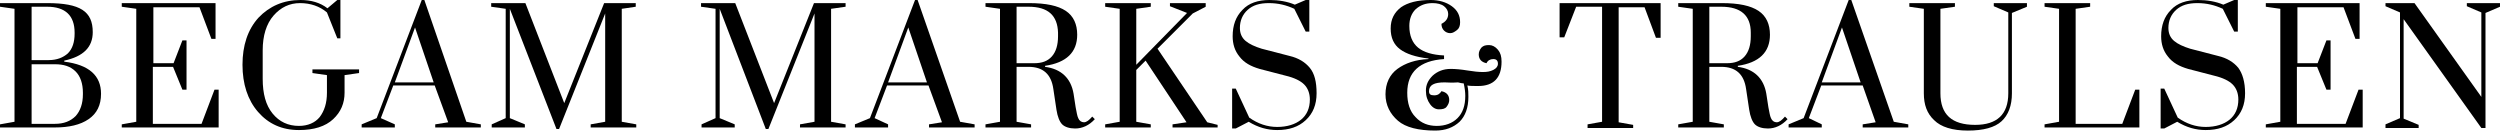 <?xml version="1.0" encoding="utf-8"?>
<!-- Generator: Adobe Illustrator 21.1.0, SVG Export Plug-In . SVG Version: 6.00 Build 0)  -->
<svg version="1.1" id="Layer_1" xmlns="http://www.w3.org/2000/svg" xmlns:xlink="http://www.w3.org/1999/xlink" x="0px" y="0px"
	 viewBox="0 0 482.5 25.2" style="enable-background:new 0 0 482.5 25.2;" xml:space="preserve">
<g>
	<path d="M19.5,18.1c0,2.2-0.8,3.8-2.4,4.9c-1.6,1.1-3.8,1.6-6.5,1.6H0V24l2.8-0.5V1.7L0,1.3V0.6h9.1c3.2,0,5.4,0.4,6.8,1.3
		c1.4,0.9,2,2.3,2,4.3c0,2.9-1.8,4.7-5.5,5.5v0.2C17.2,12.5,19.5,14.6,19.5,18.1z M9.1,1.3H6.1v10.3h3.3c1.6,0,2.8-0.5,3.7-1.3
		c0.9-0.9,1.3-2.2,1.3-3.8V6.3C14.4,3,12.6,1.3,9.1,1.3z M10.6,12.4H6.1v11.5h4.5c1.7,0,3-0.5,4-1.5c0.9-1,1.4-2.4,1.4-4.2v-0.3
		c0-1.8-0.5-3.2-1.4-4.1C13.6,12.8,12.3,12.4,10.6,12.4z"/>
	<path d="M35.2,7.8H36v9.5h-0.8l-1.8-4.4h-3.9v11h9.4l2.5-6.6h0.8v7.3H23.5V24l2.8-0.5V1.7l-2.8-0.4V0.6h18.1v6.9h-0.8l-2.3-6.1
		h-8.9v10.8h3.9L35.2,7.8z"/>
	<path d="M65.1,0h0.6v7.4h-0.6l-2-5c-1.4-1.2-3.2-1.8-5.2-1.8s-3.7,0.8-5.1,2.4c-1.4,1.6-2.1,3.9-2.1,6.7v5.5c0,2.9,0.6,5.1,1.9,6.7
		c1.3,1.6,3,2.4,5.1,2.4c1.7,0,3.1-0.6,4-1.7c0.9-1.2,1.4-2.7,1.4-4.7v-3.4l-2.8-0.4v-0.7h9v0.7l-2.8,0.4v3.4c0,2-0.7,3.7-2.2,5.1
		c-1.5,1.4-3.7,2.1-6.6,2.1c-3.3,0-5.9-1.2-7.9-3.5c-2-2.3-3-5.4-3-9.1s1-6.8,3.1-9.1C52,1.2,54.7,0,58,0c2,0,3.8,0.5,5.2,1.6
		L65.1,0z"/>
	<path d="M76.2,24v0.6h-6.4V24l2.9-1.2L81.4,0h0.5L90,23.5l2.8,0.5v0.6H84V24l2.5-0.4l-2.6-7.1h-8l-2.4,6.3L76.2,24z M80.1,5.3
		l-3.9,10.6h7.5L80.1,5.3z"/>
	<path d="M97.6,22.8V1.7l-2.8-0.4V0.6h6.6l7.5,19.3l7.7-19.3h6.1v0.7L120,1.7v21.8l2.8,0.5v0.6H114V24l2.8-0.5V2.6l-8.9,22.3h-0.5
		L98.4,1.7v21.1l2.9,1.2v0.6h-6.4V24L97.6,22.8z"/>
	<path d="M138.1,22.8V1.7l-2.8-0.4V0.6h6.6l7.5,19.3l7.7-19.3h6.1v0.7l-2.8,0.4v21.8l2.8,0.5v0.6h-8.8V24l2.8-0.5V2.6l-8.9,22.3
		h-0.5l-8.9-23.2v21.1l2.9,1.2v0.6h-6.4V24L138.1,22.8z"/>
	<path d="M171.4,24v0.6H165V24l2.9-1.2L176.6,0h0.5l8.2,23.5l2.8,0.5v0.6h-8.8V24l2.5-0.4l-2.6-7.1h-8l-2.4,6.3L171.4,24z
		 M175.3,5.3l-3.9,10.6h7.5L175.3,5.3z"/>
	<path d="M210.8,22.5l0.5,0.5c-1.1,1.2-2.4,1.8-3.8,1.8c-1.1,0-2-0.3-2.5-0.8s-0.9-1.5-1.1-2.8l-0.6-4c-0.4-2.9-2-4.3-4.8-4.3h-2.3
		v10.6l2.8,0.5v0.6h-8.8V24l2.8-0.5V1.7l-2.8-0.4V0.6h8.4c3.3,0,5.6,0.5,7.1,1.5c1.5,1,2.2,2.6,2.2,4.6c0,3.4-2.1,5.4-6.2,6v0.2
		c3.1,0.4,5,2.2,5.5,5.2l0.4,2.6c0.2,1,0.3,1.7,0.5,2.1c0.2,0.5,0.6,0.8,1.1,0.8S210.2,23.2,210.8,22.5z M198.5,1.3h-2.3v10.9h3.4
		c1.5,0,2.6-0.4,3.4-1.3c0.8-0.9,1.2-2.2,1.2-3.9V6.3C204.1,3,202.3,1.3,198.5,1.3z"/>
	<path d="M235.2,24.6h-8.9V24l2.7-0.4l-7.9-11.9l-1.8,1.8v10l2.8,0.5v0.6h-8.8V24l2.8-0.5V1.7l-2.8-0.4V0.6h8.8v0.7l-2.8,0.4v10.8
		l9.8-10l-3.3-1.3V0.6h6.9v0.7l-2.5,1.3l-6.8,6.8l9.6,14.2l2,0.5V24.6z"/>
	<path d="M252,0h0.7v6.1H252l-2.2-4.4c-1.5-0.7-3.1-1.1-4.9-1.1c-1.8,0-3.1,0.4-4.1,1.3c-1,0.9-1.5,2.1-1.5,3.5
		c0,1.1,0.4,1.9,1.1,2.5c0.7,0.6,1.8,1.1,3.1,1.5l5.4,1.4c1.7,0.4,3,1.2,3.9,2.3s1.3,2.7,1.3,4.9c0,2.2-0.7,3.9-2.1,5.2
		c-1.4,1.3-3.2,1.9-5.5,1.9c-1.9,0-3.7-0.5-5.5-1.6l-2.5,1.3h-0.7v-7.7h0.7l2.6,5.6c1.7,1.2,3.5,1.8,5.4,1.8c1.9,0,3.5-0.5,4.6-1.4
		s1.7-2.2,1.7-3.9c0-1.2-0.4-2.2-1.1-2.9s-1.9-1.3-3.6-1.7l-5-1.3c-1.7-0.5-3-1.2-3.9-2.4c-0.9-1.1-1.3-2.4-1.3-3.9
		c0-2.1,0.6-3.8,1.9-5.1c1.2-1.3,3-1.9,5.2-1.9c1.8,0,3.5,0.3,4.9,0.9L252,0z"/>
	<path d="M278.8,15.9c-2,0-3,0.5-3,1.7c0,0.6,0.3,0.8,1,0.8s1.1-0.3,1.4-0.8c1,0.2,1.5,0.8,1.5,1.7c0,0.5-0.2,0.9-0.5,1.3
		s-0.8,0.5-1.5,0.5c-0.6,0-1.2-0.3-1.7-1c-0.5-0.7-0.8-1.5-0.8-2.6s0.4-2,1.3-2.9c0.9-0.8,2-1.3,3.5-1.3c0.9,0,2,0.1,3.2,0.3
		c1.2,0.2,2.2,0.3,3,0.3c0.8,0,1.4-0.1,2-0.4c0.6-0.3,0.9-0.7,0.9-1.2c0-0.6-0.3-0.9-0.9-0.9s-1.1,0.3-1.3,0.8
		c-1-0.2-1.5-0.8-1.5-1.7c0-0.5,0.2-0.9,0.5-1.3c0.4-0.4,0.8-0.5,1.5-0.5c0.6,0,1.2,0.3,1.7,0.9s0.7,1.3,0.7,2.3
		c0,3.1-1.5,4.7-4.5,4.7c-0.9,0-1.6,0-2.1-0.1c0.2,0.8,0.2,1.5,0.2,2.2c0,2.1-0.6,3.7-1.7,4.8c-1.2,1.1-2.7,1.7-4.7,1.7
		c-3.2,0-5.7-0.6-7.2-1.9s-2.4-3-2.4-5.1c0-2.1,0.8-3.8,2.3-4.9c1.5-1.1,3.5-1.8,6-1.9v-0.1c-2.5-0.3-4.3-0.9-5.5-1.8
		c-1.2-0.9-1.8-2.2-1.8-4s0.7-3.1,2-4.1c1.3-0.9,3.2-1.4,5.7-1.4c1.6,0,3,0.4,4.1,1.2c1.1,0.8,1.6,1.8,1.6,3.1
		c0,0.7-0.2,1.2-0.6,1.5s-0.8,0.6-1.3,0.6s-0.9-0.2-1.2-0.5s-0.5-0.7-0.5-1.3c0.8-0.4,1.3-1,1.3-1.9c0-0.6-0.3-1.1-0.8-1.5
		c-0.5-0.4-1.3-0.6-2.2-0.6c-1.4,0-2.4,0.4-3.3,1.2c-0.8,0.8-1.2,1.9-1.2,3.2c0,1.9,0.6,3.3,1.7,4.2s2.8,1.4,5,1.5v0.7
		c-4.7,0.3-7.1,2.5-7.1,6.5c0,2,0.5,3.6,1.6,4.7c1.1,1.2,2.5,1.7,4.1,1.7c1.6,0,3-0.5,4-1.5c1-1,1.5-2.4,1.5-4.3
		c0-0.7-0.1-1.5-0.3-2.4c-0.3,0-0.7-0.1-1.1-0.2C280.1,16,279.4,15.9,278.8,15.9z"/>
	<path d="M319.6,7.3l-2.2-5.9h-5v22.2l2.8,0.5v0.6h-8.8V24l2.8-0.5V1.3h-5l-2.3,5.9H301V0.6h19.5v6.7H319.6z"/>
	<path d="M344.5,22.5l0.5,0.5c-1.1,1.2-2.4,1.8-3.8,1.8c-1.1,0-2-0.3-2.5-0.8s-0.9-1.5-1.1-2.8l-0.6-4c-0.4-2.9-2-4.3-4.8-4.3h-2.3
		v10.6l2.8,0.5v0.6h-8.8V24l2.8-0.5V1.7l-2.8-0.4V0.6h8.4c3.3,0,5.6,0.5,7.1,1.5c1.5,1,2.2,2.6,2.2,4.6c0,3.4-2.1,5.4-6.2,6v0.2
		c3.1,0.4,5,2.2,5.5,5.2l0.4,2.6c0.2,1,0.3,1.7,0.5,2.1c0.2,0.5,0.6,0.8,1.1,0.8S343.9,23.2,344.5,22.5z M332.2,1.3h-2.3v10.9h3.4
		c1.5,0,2.6-0.4,3.4-1.3c0.8-0.9,1.2-2.2,1.2-3.9V6.3C337.9,3,336,1.3,332.2,1.3z"/>
	<path d="M351.6,24v0.6h-6.4V24l2.9-1.2L356.8,0h0.5l8.2,23.5l2.8,0.5v0.6h-8.8V24l2.5-0.4l-2.5-7.1h-8l-2.4,6.3L351.6,24z
		 M355.5,5.3l-3.9,10.6h7.5L355.5,5.3z"/>
	<path d="M388.3,18c0,2.4-0.7,4.2-2,5.4c-1.3,1.2-3.5,1.8-6.5,1.8s-5.2-0.7-6.5-2c-1.4-1.3-2-3-2-5.2V1.7l-2.8-0.4V0.6h8.8v0.7
		l-2.8,0.4V18c0,4.1,2.2,6.1,6.7,6.1c4.2,0,6.4-2,6.4-6.1V2.4l-2.8-1.2V0.6h6.4v0.7l-2.9,1.2V18z"/>
	<path d="M394.6,0.6h8.8v0.7l-2.8,0.4v22.2h9l2.5-6.6h0.8v7.3h-18.3V24l2.8-0.5V1.7l-2.8-0.4V0.6z"/>
	<path d="M431.2,0h0.7v6.1h-0.7l-2.2-4.4c-1.5-0.7-3.1-1.1-4.9-1.1c-1.8,0-3.1,0.4-4.1,1.3c-1,0.9-1.5,2.1-1.5,3.5
		c0,1.1,0.4,1.9,1.1,2.5c0.7,0.6,1.8,1.1,3.1,1.5l5.4,1.4c1.7,0.4,3,1.2,3.9,2.3c0.8,1.1,1.3,2.7,1.3,4.9c0,2.2-0.7,3.9-2.1,5.2
		s-3.2,1.9-5.5,1.9c-1.9,0-3.7-0.5-5.5-1.6l-2.5,1.3h-0.7v-7.7h0.7l2.6,5.6c1.7,1.2,3.5,1.8,5.4,1.8s3.5-0.5,4.6-1.4
		s1.7-2.2,1.7-3.9c0-1.2-0.4-2.2-1.1-2.9s-1.9-1.3-3.6-1.7l-5-1.3c-1.7-0.5-3-1.2-3.9-2.4c-0.9-1.1-1.3-2.4-1.3-3.9
		c0-2.1,0.6-3.8,1.9-5.1c1.2-1.3,3-1.9,5.2-1.9c1.8,0,3.5,0.3,4.9,0.9L431.2,0z"/>
	<path d="M449,7.8h0.8v9.5H449l-1.8-4.4h-3.9v11h9.4l2.5-6.6h0.8v7.3h-18.7V24l2.8-0.5V1.7l-2.8-0.4V0.6h18.1v6.9h-0.8l-2.3-6.1
		h-8.9v10.8h3.9L449,7.8z"/>
	<path d="M463.2,22.8V2.4l-2.8-1.2V0.6h5.6l12.9,18.1V2.4l-2.8-1.2V0.6h6.4v0.7l-2.8,1.2v22.2h-0.8l-15-21v19.2l2.9,1.2v0.6h-6.4V24
		L463.2,22.8z"/>
</g>
</svg>
